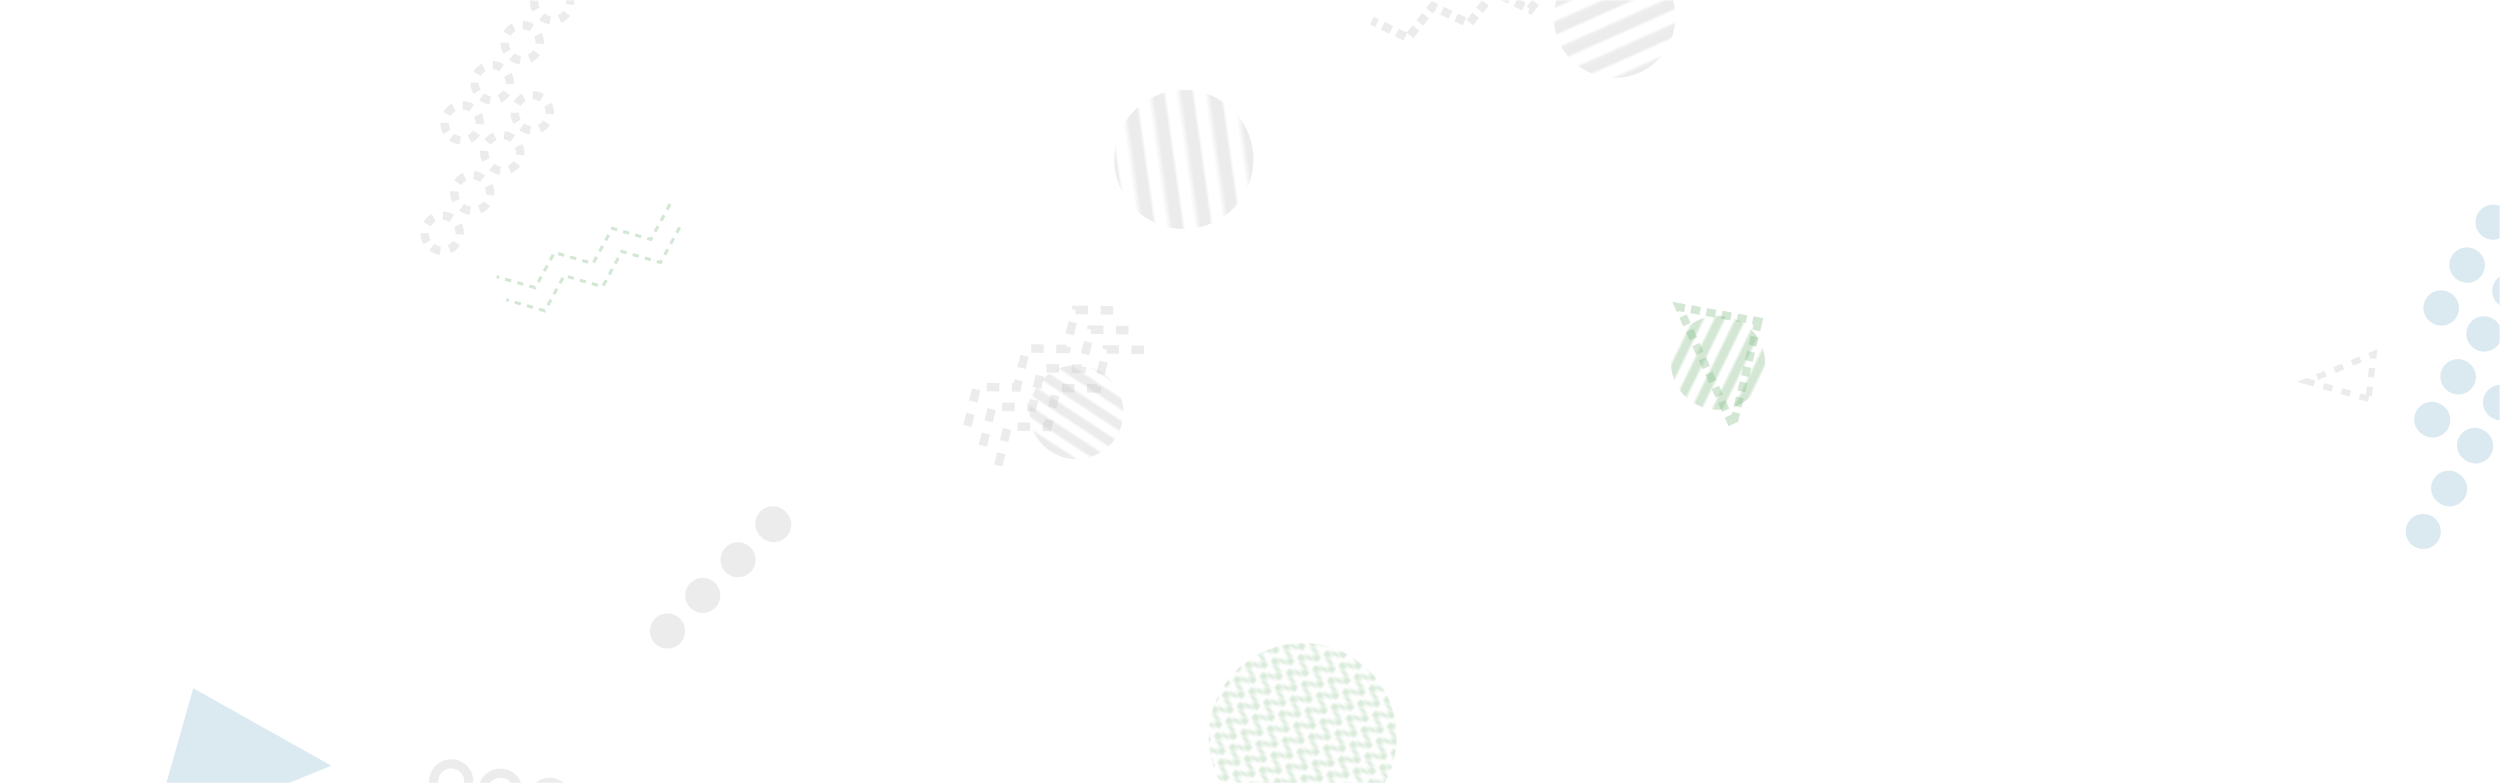 <svg xmlns="http://www.w3.org/2000/svg" version="1.1" xmlns:xlink="http://www.w3.org/1999/xlink" xmlns:svgjs="http://svgjs.com/svgjs" width="798" height="250" preserveAspectRatio="none" viewBox="0 0 798 250"><g mask="url(&quot;#SvgjsMask3267&quot;)" fill="none"><path d="M776.33 103.1a5.6 5.6 0 1 0 5.8-9.58 5.6 5.6 0 1 0-5.8 9.58zM784.61 89.41a5.6 5.6 0 1 0 5.8-9.58 5.6 5.6 0 1 0-5.8 9.58zM792.89 75.72a5.6 5.6 0 1 0 5.79-9.59 5.6 5.6 0 1 0-5.79 9.59zM801.17 62.03a5.6 5.6 0 1 0 5.79-9.59 5.6 5.6 0 1 0-5.79 9.59zM773.47 138.76a5.6 5.6 0 1 0 5.79-9.58 5.6 5.6 0 1 0-5.79 9.58zM781.74 125.07a5.6 5.6 0 1 0 5.8-9.58 5.6 5.6 0 1 0-5.8 9.58zM790.02 111.38a5.6 5.6 0 1 0 5.8-9.58 5.6 5.6 0 1 0-5.8 9.58zM798.3 97.69a5.6 5.6 0 1 0 5.8-9.58 5.6 5.6 0 1 0-5.8 9.58zM770.6 174.43a5.6 5.6 0 1 0 5.79-9.59 5.6 5.6 0 1 0-5.79 9.59zM778.88 160.73a5.6 5.6 0 1 0 5.79-9.58 5.6 5.6 0 1 0-5.79 9.58zM787.16 147.04a5.6 5.6 0 1 0 5.79-9.58 5.6 5.6 0 1 0-5.79 9.58zM795.44 133.35a5.6 5.6 0 1 0 5.79-9.58 5.6 5.6 0 1 0-5.79 9.58z" fill="rgba(115, 169, 203, 0.25)"></path><path d="M144.16 43.7a5.6 5.6 0 1 0 6.71-8.97 5.6 5.6 0 1 0-6.71 8.97zM153.74 30.89a5.6 5.6 0 1 0 6.71-8.97 5.6 5.6 0 1 0-6.71 8.97zM163.33 18.08a5.6 5.6 0 1 0 6.71-8.97 5.6 5.6 0 1 0-6.71 8.97zM172.91 5.26a5.6 5.6 0 1 0 6.71-8.96 5.6 5.6 0 1 0-6.71 8.96zM137.8 78.91a5.6 5.6 0 1 0 6.71-8.97 5.6 5.6 0 1 0-6.71 8.97zM147.39 66.1a5.6 5.6 0 1 0 6.7-8.97 5.6 5.6 0 1 0-6.7 8.97zM156.97 53.28a5.6 5.6 0 1 0 6.71-8.96 5.6 5.6 0 1 0-6.71 8.96zM166.55 40.47a5.6 5.6 0 1 0 6.71-8.97 5.6 5.6 0 1 0-6.71 8.97z" stroke="rgba(185, 185, 185, 0.28)" stroke-width="2.67" stroke-dasharray="3, 3"></path><rect width="120" height="120" clip-path="url(&quot;#SvgjsClipPath3268&quot;)" x="355.81" y="175.26" fill="url(#SvgjsPattern3269)" transform="rotate(127.39, 415.81, 235.26)"></rect><path d="M561.29 102.58 L553.14 136.03L535.944 98.034z" stroke="rgba(128, 185, 131, 0.34)" stroke-width="2.57" stroke-dasharray="3, 2"></path><rect width="60" height="60" clip-path="url(&quot;#SvgjsClipPath3270&quot;)" x="518.4" y="85.8" fill="url(#SvgjsPattern3271)" transform="rotate(116.03, 548.4, 115.8)"></rect><path d="M250.78 163.34a5.6 5.6 0 1 0-7.88 7.95 5.6 5.6 0 1 0 7.88-7.95zM239.52 174.7a5.6 5.6 0 1 0-7.88 7.96 5.6 5.6 0 1 0 7.88-7.96zM228.26 186.07a5.6 5.6 0 1 0-7.88 7.96 5.6 5.6 0 1 0 7.88-7.96zM217 197.44a5.6 5.6 0 1 0-7.88 7.96 5.6 5.6 0 1 0 7.88-7.96z" fill="rgba(185, 185, 185, 0.28)"></path><path d="M61.69 219.69 L105.79 244.42L48.078 267.717z" fill="rgba(115, 169, 203, 0.25)"></path><path d="M756.04 127.31 L736.34 121.73L757.689 113.021z" stroke="rgba(185, 185, 185, 0.28)" stroke-width="1.98" stroke-dasharray="3, 3"></path><rect width="77.6" height="77.6" clip-path="url(&quot;#SvgjsClipPath3272&quot;)" x="476.58" y="-33.32" fill="url(#SvgjsPattern3273)" transform="rotate(155.95, 515.38, 5.48)"></rect><path d="M138.51 248.52a5.6 5.6 0 1 0 11.01 2.04 5.6 5.6 0 1 0-11.01-2.04zM154.24 251.44a5.6 5.6 0 1 0 11.01 2.05 5.6 5.6 0 1 0-11.01-2.05zM169.97 254.36a5.6 5.6 0 1 0 11.01 2.05 5.6 5.6 0 1 0-11.01-2.05zM185.7 257.28a5.6 5.6 0 1 0 11.02 2.05 5.6 5.6 0 1 0-11.02-2.05z" stroke="rgba(185, 185, 185, 0.28)" stroke-width="2.92"></path><rect width="88.8" height="88.8" clip-path="url(&quot;#SvgjsClipPath3274&quot;)" x="333.49" y="6.5" fill="url(#SvgjsPattern3275)" transform="rotate(81.95, 377.89, 50.9)"></rect><path d="M308.82 135.96L311.79 123.5 324.59 123.67 327.57 111.21 340.37 111.37 343.34 98.92 356.15 99.08M313.73 142.27L316.7 129.81 329.51 129.98 332.48 117.52 345.29 117.69 348.26 105.23 361.06 105.39M318.65 148.58L321.62 136.12 334.43 136.29 337.4 123.83 350.2 124 353.18 111.54 365.98 111.71" stroke="rgba(185, 185, 185, 0.28)" stroke-width="2.72" stroke-dasharray="4, 4"></path><rect width="60" height="60" clip-path="url(&quot;#SvgjsClipPath3276&quot;)" x="313.59" y="101.54" fill="url(#SvgjsPattern3277)" transform="rotate(33.3, 343.59, 131.54)"></rect><path d="M216.96 72.56L210.82 83.79 198.51 80.27 192.37 91.51 180.06 87.98 173.92 99.22 161.61 95.7M213.88 65.17L207.74 76.41 195.43 72.89 189.29 84.13 176.97 80.6 170.83 91.84 158.52 88.32" stroke="rgba(128, 185, 131, 0.34)" stroke-width="1" stroke-dasharray="2, 2"></path><path d="M496.34-7.05L488.42 3.01 476.86-2.51 468.94 7.55 457.38 2.03 449.46 12.1 437.9 6.58" stroke="rgba(185, 185, 185, 0.28)" stroke-width="2.76" stroke-dasharray="3, 2"></path></g><defs><mask id="SvgjsMask3267"><rect width="798" height="250" fill="#ffffff"></rect></mask><pattern x="0" y="0" width="6" height="6" patternUnits="userSpaceOnUse" id="SvgjsPattern3269"><path d="M0 6L3 0L6 6" stroke="rgba(128, 185, 131, 0.34)" fill="none"></path></pattern><clipPath id="SvgjsClipPath3268"><circle r="30" cx="415.81" cy="235.26"></circle></clipPath><pattern x="0" y="0" width="60" height="6" patternUnits="userSpaceOnUse" id="SvgjsPattern3271"><rect width="60" height="3" x="0" y="0" fill="rgba(128, 185, 131, 0.34)"></rect><rect width="60" height="3" x="0" y="3" fill="rgba(0, 0, 0, 0)"></rect></pattern><clipPath id="SvgjsClipPath3270"><circle r="15" cx="548.4" cy="115.8"></circle></clipPath><pattern x="0" y="0" width="77.6" height="7.76" patternUnits="userSpaceOnUse" id="SvgjsPattern3273"><rect width="77.6" height="3.88" x="0" y="0" fill="rgba(185, 185, 185, 0.28)"></rect><rect width="77.6" height="3.88" x="0" y="3.88" fill="rgba(0, 0, 0, 0)"></rect></pattern><clipPath id="SvgjsClipPath3272"><circle r="19.4" cx="515.38" cy="5.48"></circle></clipPath><pattern x="0" y="0" width="88.8" height="8.88" patternUnits="userSpaceOnUse" id="SvgjsPattern3275"><rect width="88.8" height="4.44" x="0" y="0" fill="rgba(185, 185, 185, 0.28)"></rect><rect width="88.8" height="4.44" x="0" y="4.44" fill="rgba(0, 0, 0, 0)"></rect></pattern><clipPath id="SvgjsClipPath3274"><circle r="22.2" cx="377.89" cy="50.9"></circle></clipPath><pattern x="0" y="0" width="60" height="6" patternUnits="userSpaceOnUse" id="SvgjsPattern3277"><rect width="60" height="3" x="0" y="0" fill="rgba(185, 185, 185, 0.28)"></rect><rect width="60" height="3" x="0" y="3" fill="rgba(0, 0, 0, 0)"></rect></pattern><clipPath id="SvgjsClipPath3276"><circle r="15" cx="343.59" cy="131.54"></circle></clipPath></defs></svg>